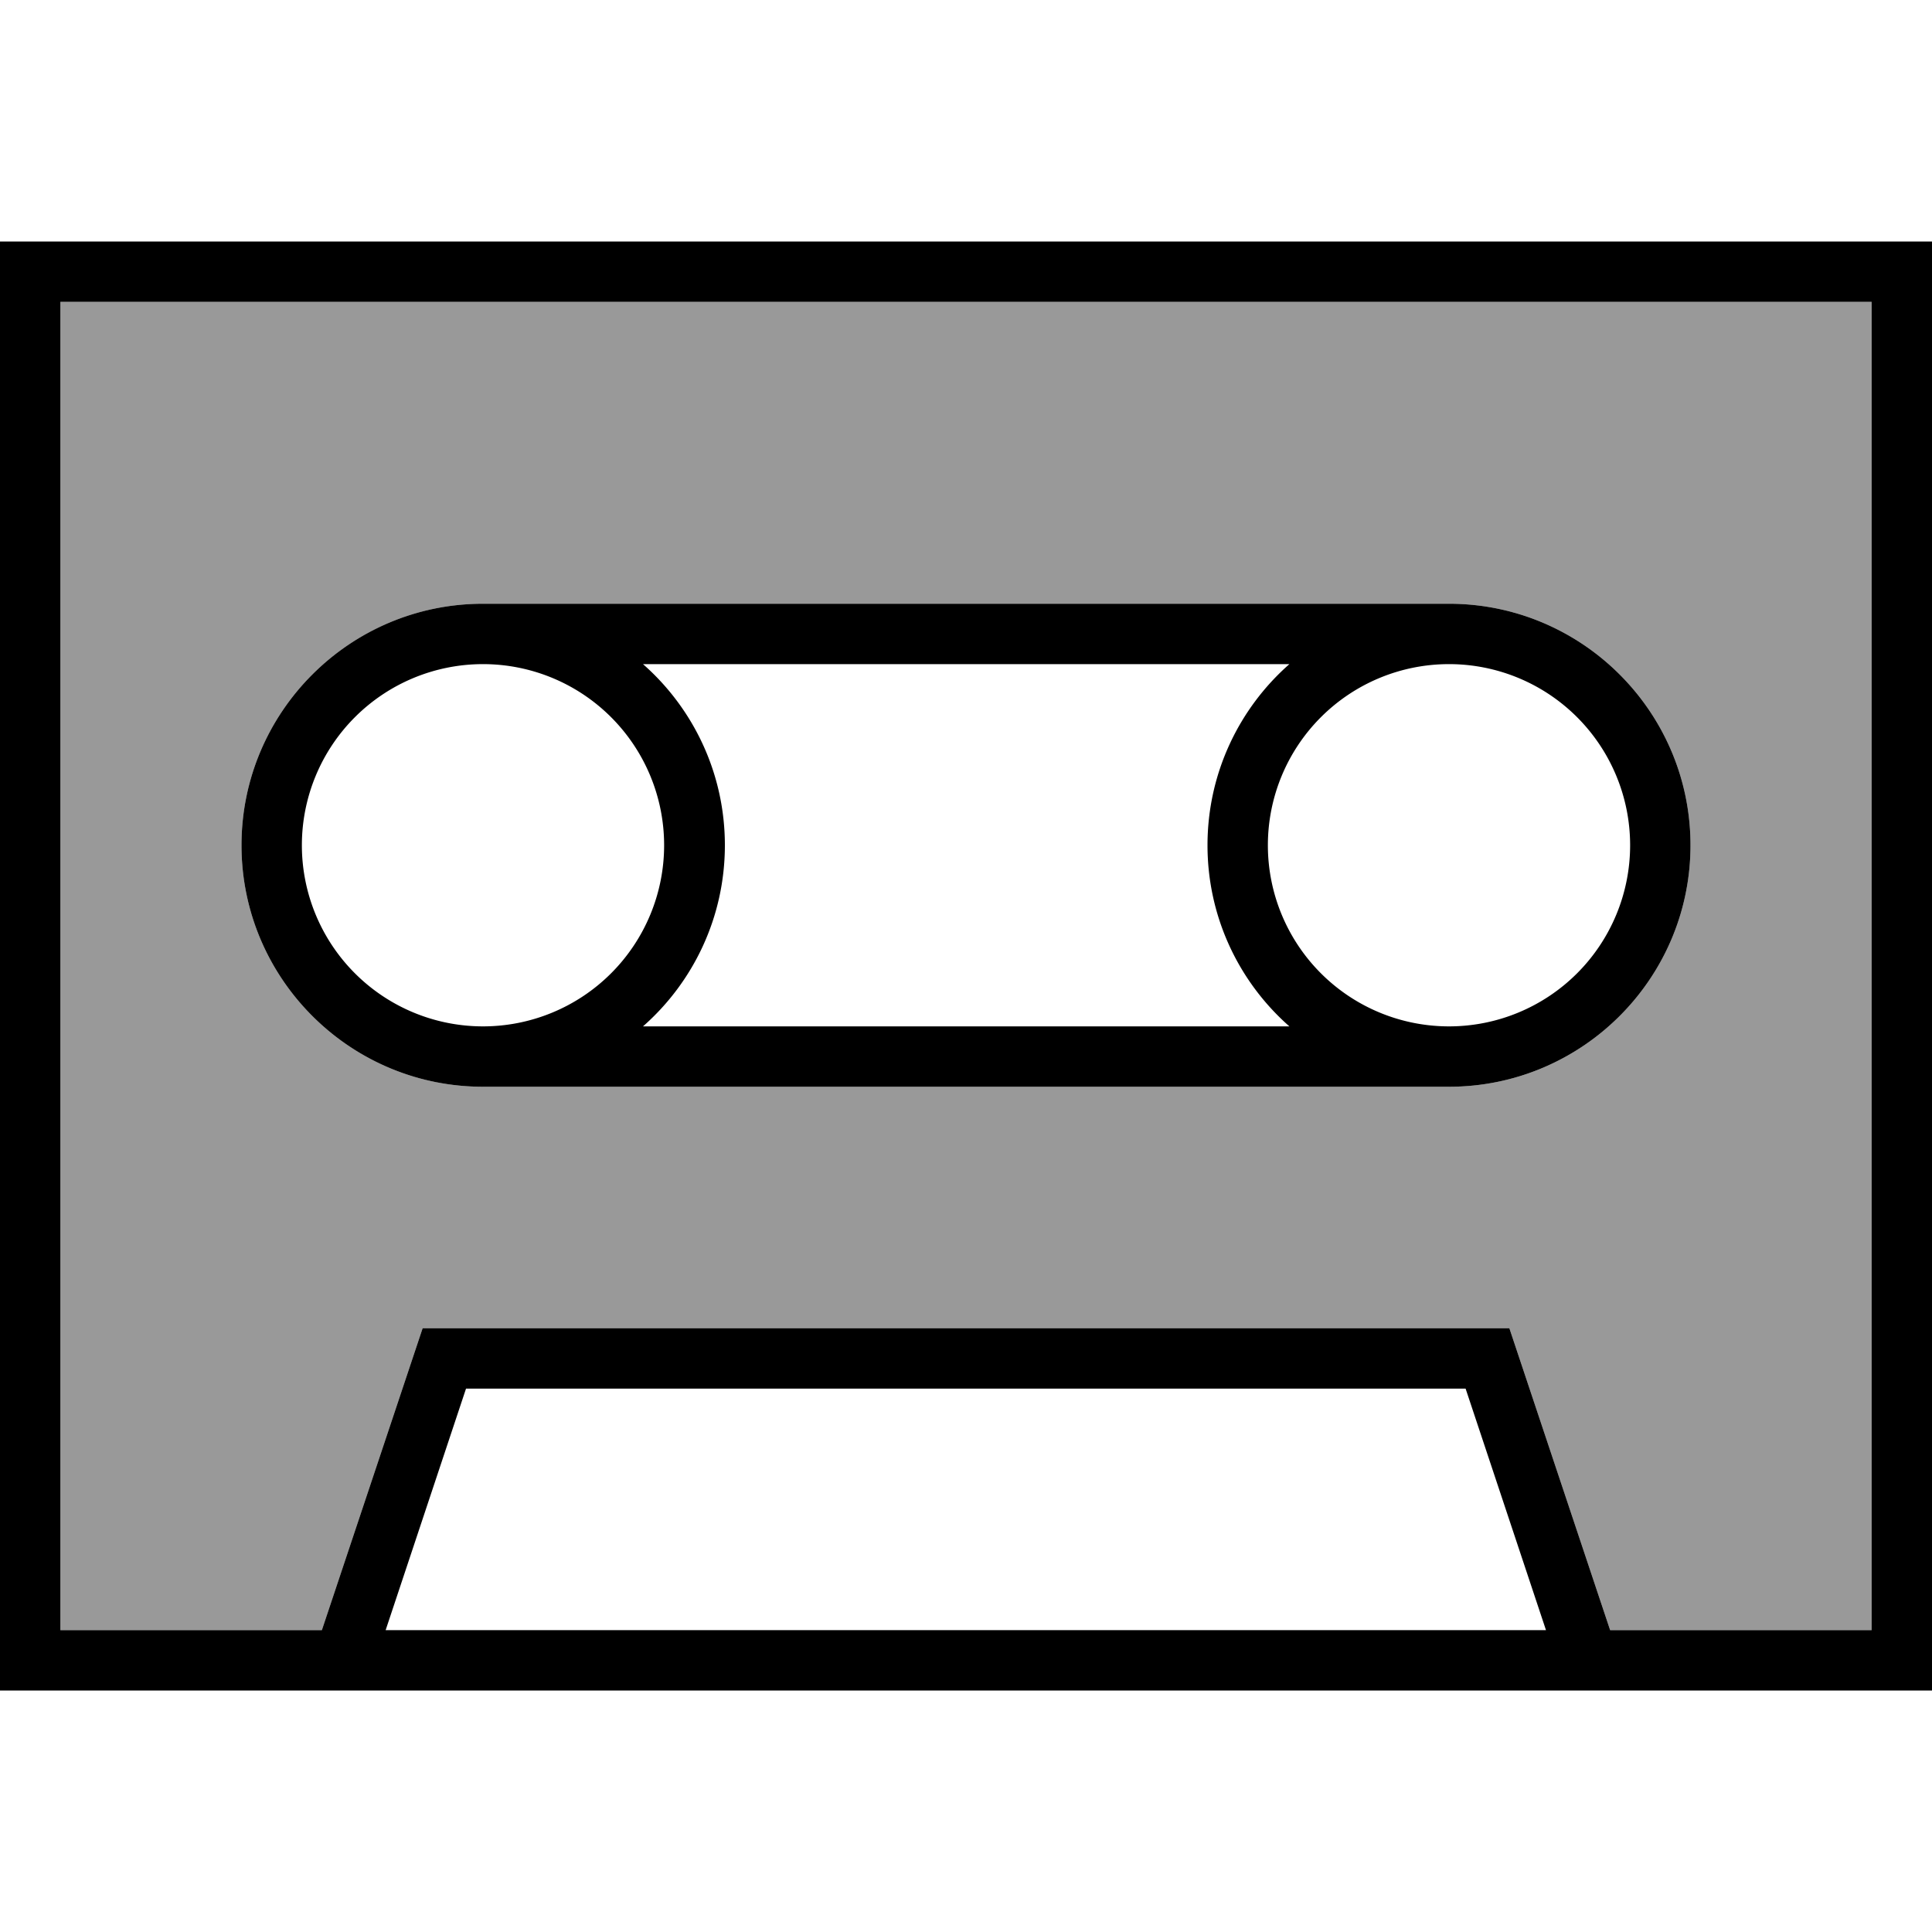 <svg xmlns="http://www.w3.org/2000/svg" viewBox="0 0 512 512"><!--! Font Awesome Pro 7.1.0 by @fontawesome - https://fontawesome.com License - https://fontawesome.com/license (Commercial License) Copyright 2025 Fonticons, Inc. --><path opacity=".4" fill="currentColor" d="M16 80l0 352 69.3 0 26.7-80 288 0 26.7 80 69.3 0 0-352-480 0zM64 224c0-35.3 28.7-64 64-64l256 0c35.3 0 64 28.7 64 64s-28.7 64-64 64l-256 0c-35.3 0-64-28.7-64-64z"/><path fill="currentColor" d="M496 80l0 352-69.3 0-26.7-80-288 0-26.7 80-69.3 0 0-352 480 0zM432 448l80 0 0-384-512 0 0 384 432 0zm-22.2-16l-307.6 0 21.3-64 264.9 0 21.3 64zM128 176a48 48 0 1 1 0 96 48 48 0 1 1 0-96zm0 112l256 0c35.3 0 64-28.7 64-64s-28.7-64-64-64l-256 0c-35.3 0-64 28.7-64 64s28.7 64 64 64zm213.7-16l-171.3 0c13.3-11.7 21.7-28.9 21.7-48s-8.4-36.3-21.7-48l171.3 0c-13.3 11.7-21.7 28.9-21.7 48s8.4 36.3 21.7 48zm42.3 0a48 48 0 1 1 0-96 48 48 0 1 1 0 96z"/></svg>